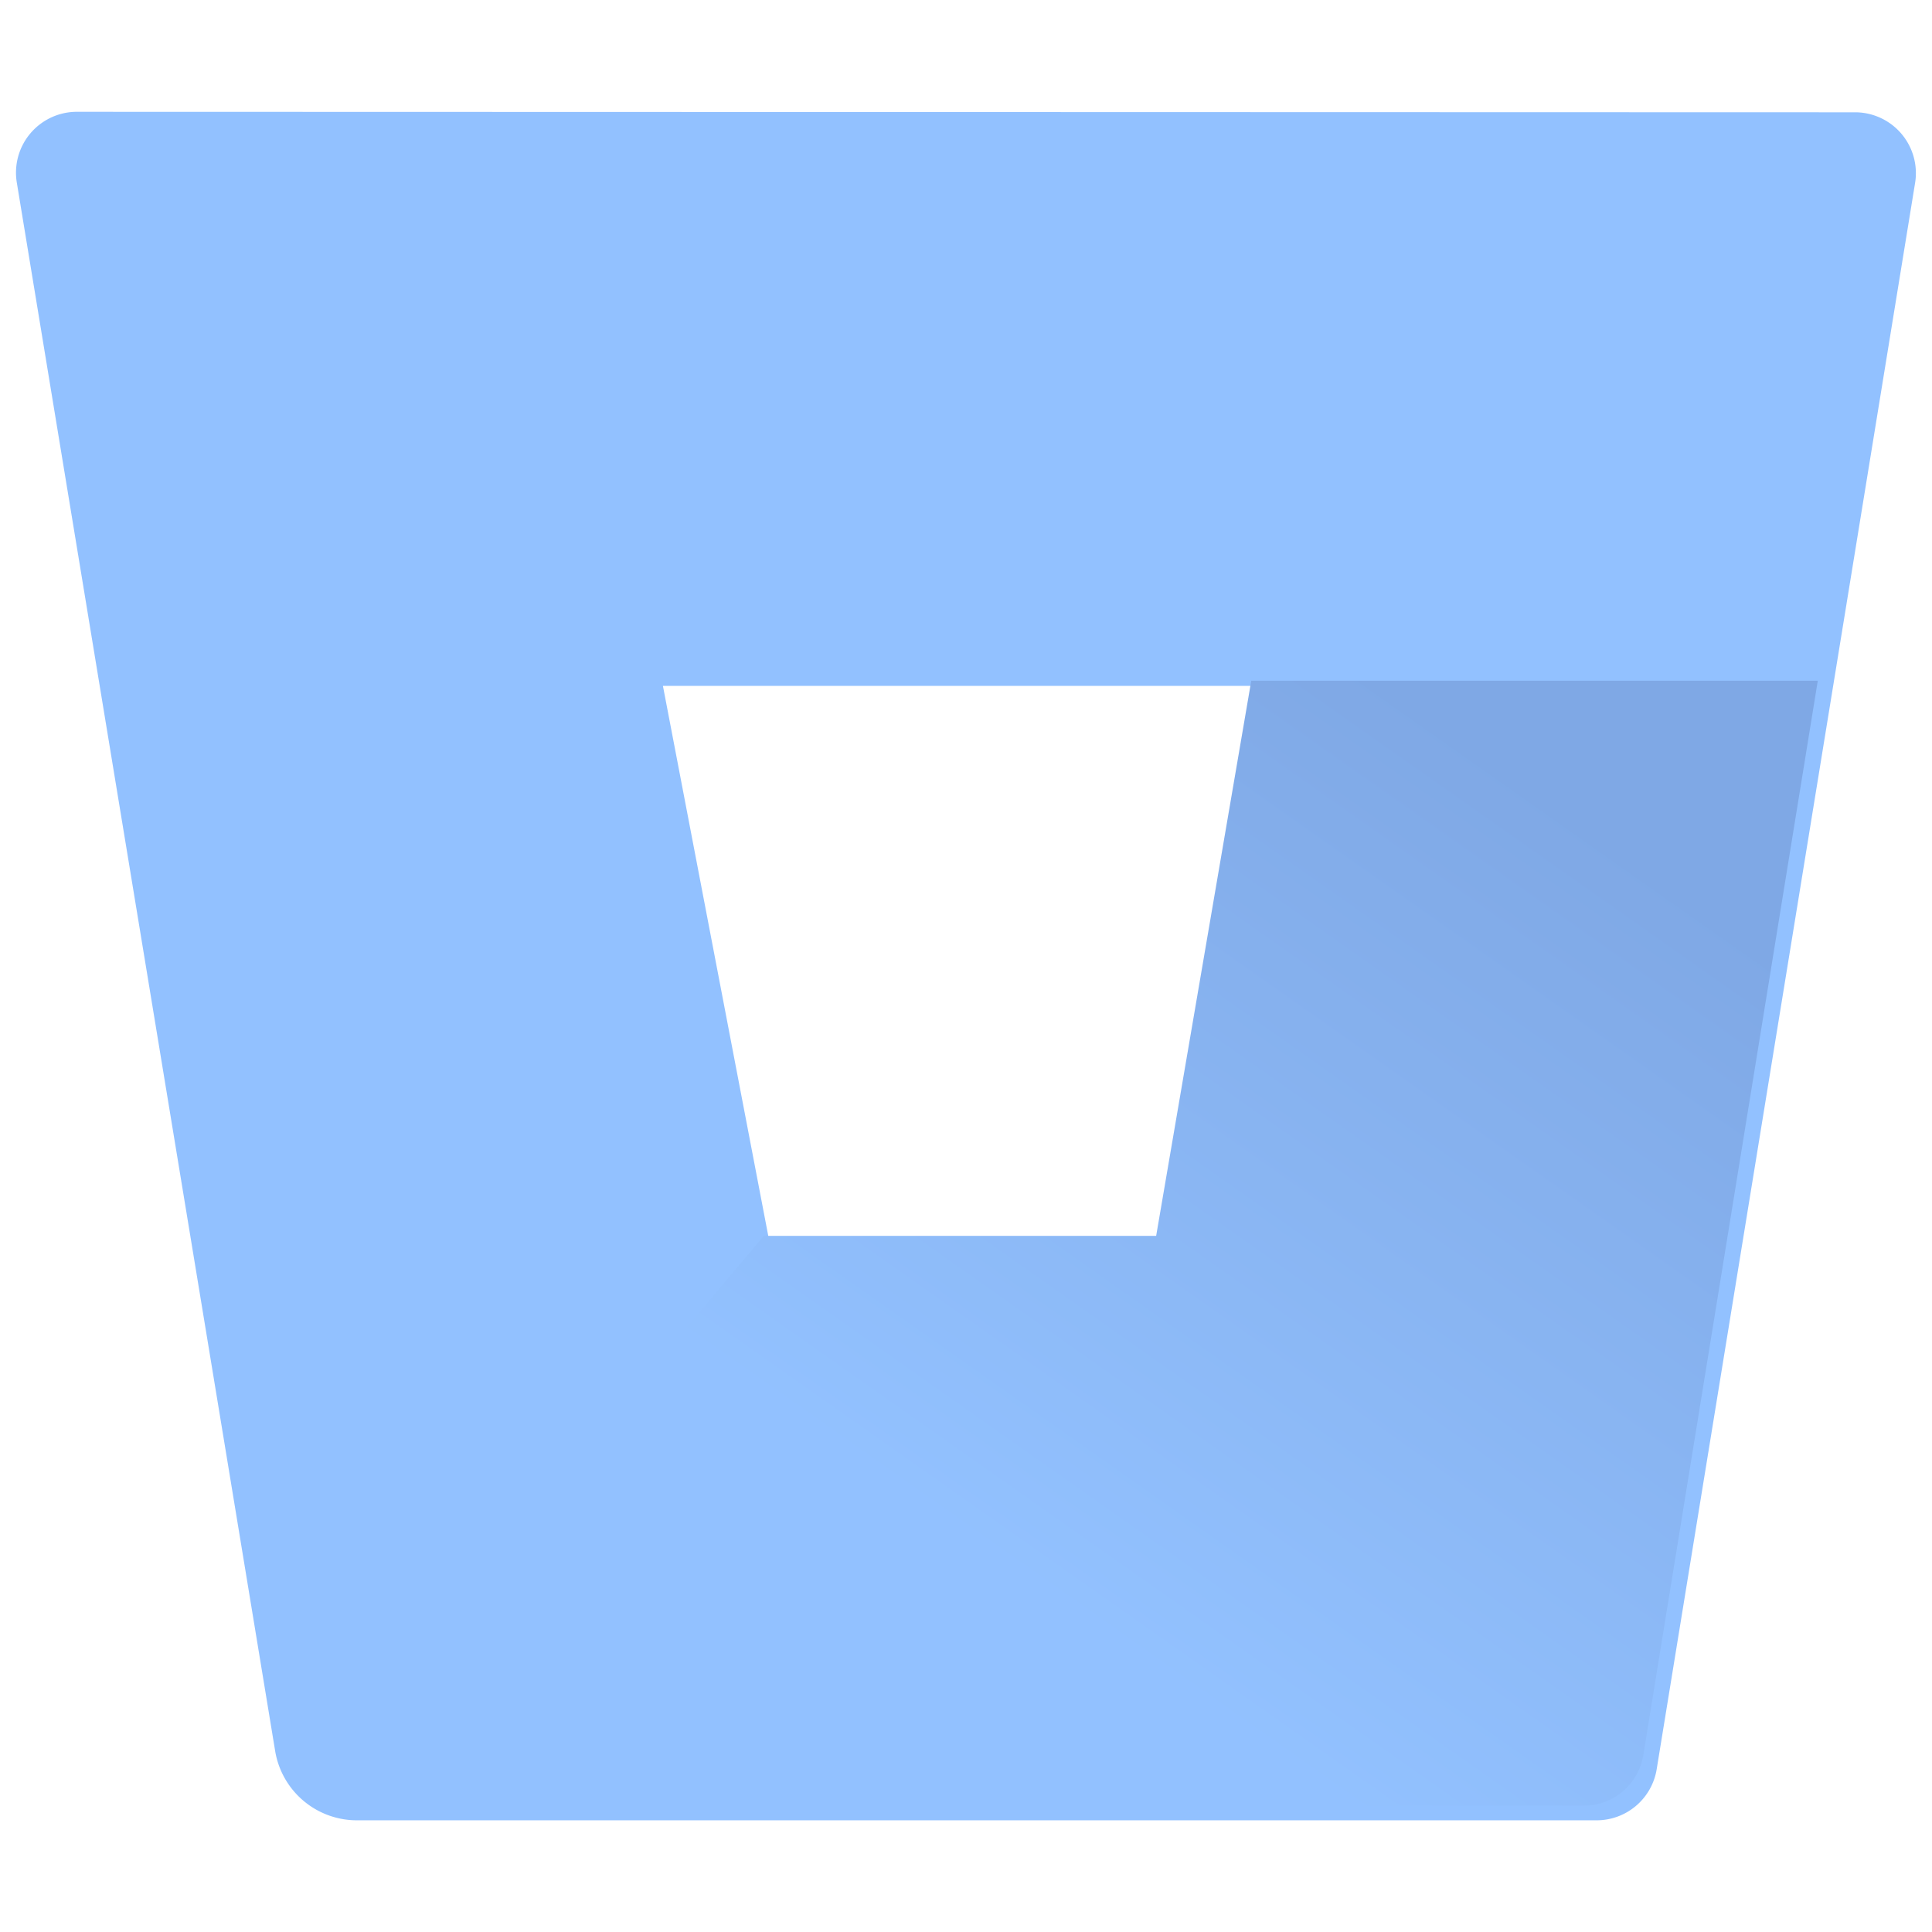 <svg width="16" height="16" zoomAndPan="disable" preserveAspectRatio="xmaxYmax" xmlns="http://www.w3.org/2000/svg"><defs><linearGradient id="a" x1="225.933" x2="116.482" y1="114.217" y2="229.436" gradientTransform="scale(1.161 .861)" gradientUnits="userSpaceOnUse"><stop offset=".18" stop-color="#0052cc"/><stop offset="1" stop-color="#2684ff"/></linearGradient></defs><g fill="none" opacity=".5"><path d="M6.357 10.302h3.285l.793-4.63h-4.95z"/><path d="M.643.926a.504.504 0 0 0-.504.585l2.14 12.992a.686.686 0 0 0 .67.572h10.267a.504.504 0 0 0 .504-.423l2.14-13.137a.504.504 0 0 0-.504-.585zm9.012 9.39H6.378L5.49 5.68h4.96z" fill="#2684ff"/><path d="M244.61 77.242h-76.916l-12.91 75.36h-53.27L38.61 227.265a11.105 11.105 0 0 0 7.172 2.704H212.73a8.196 8.196 0 0 0 8.196-6.885z" fill="url(#a)" transform="translate(.133 .926) scale(.061)"/></g></svg>